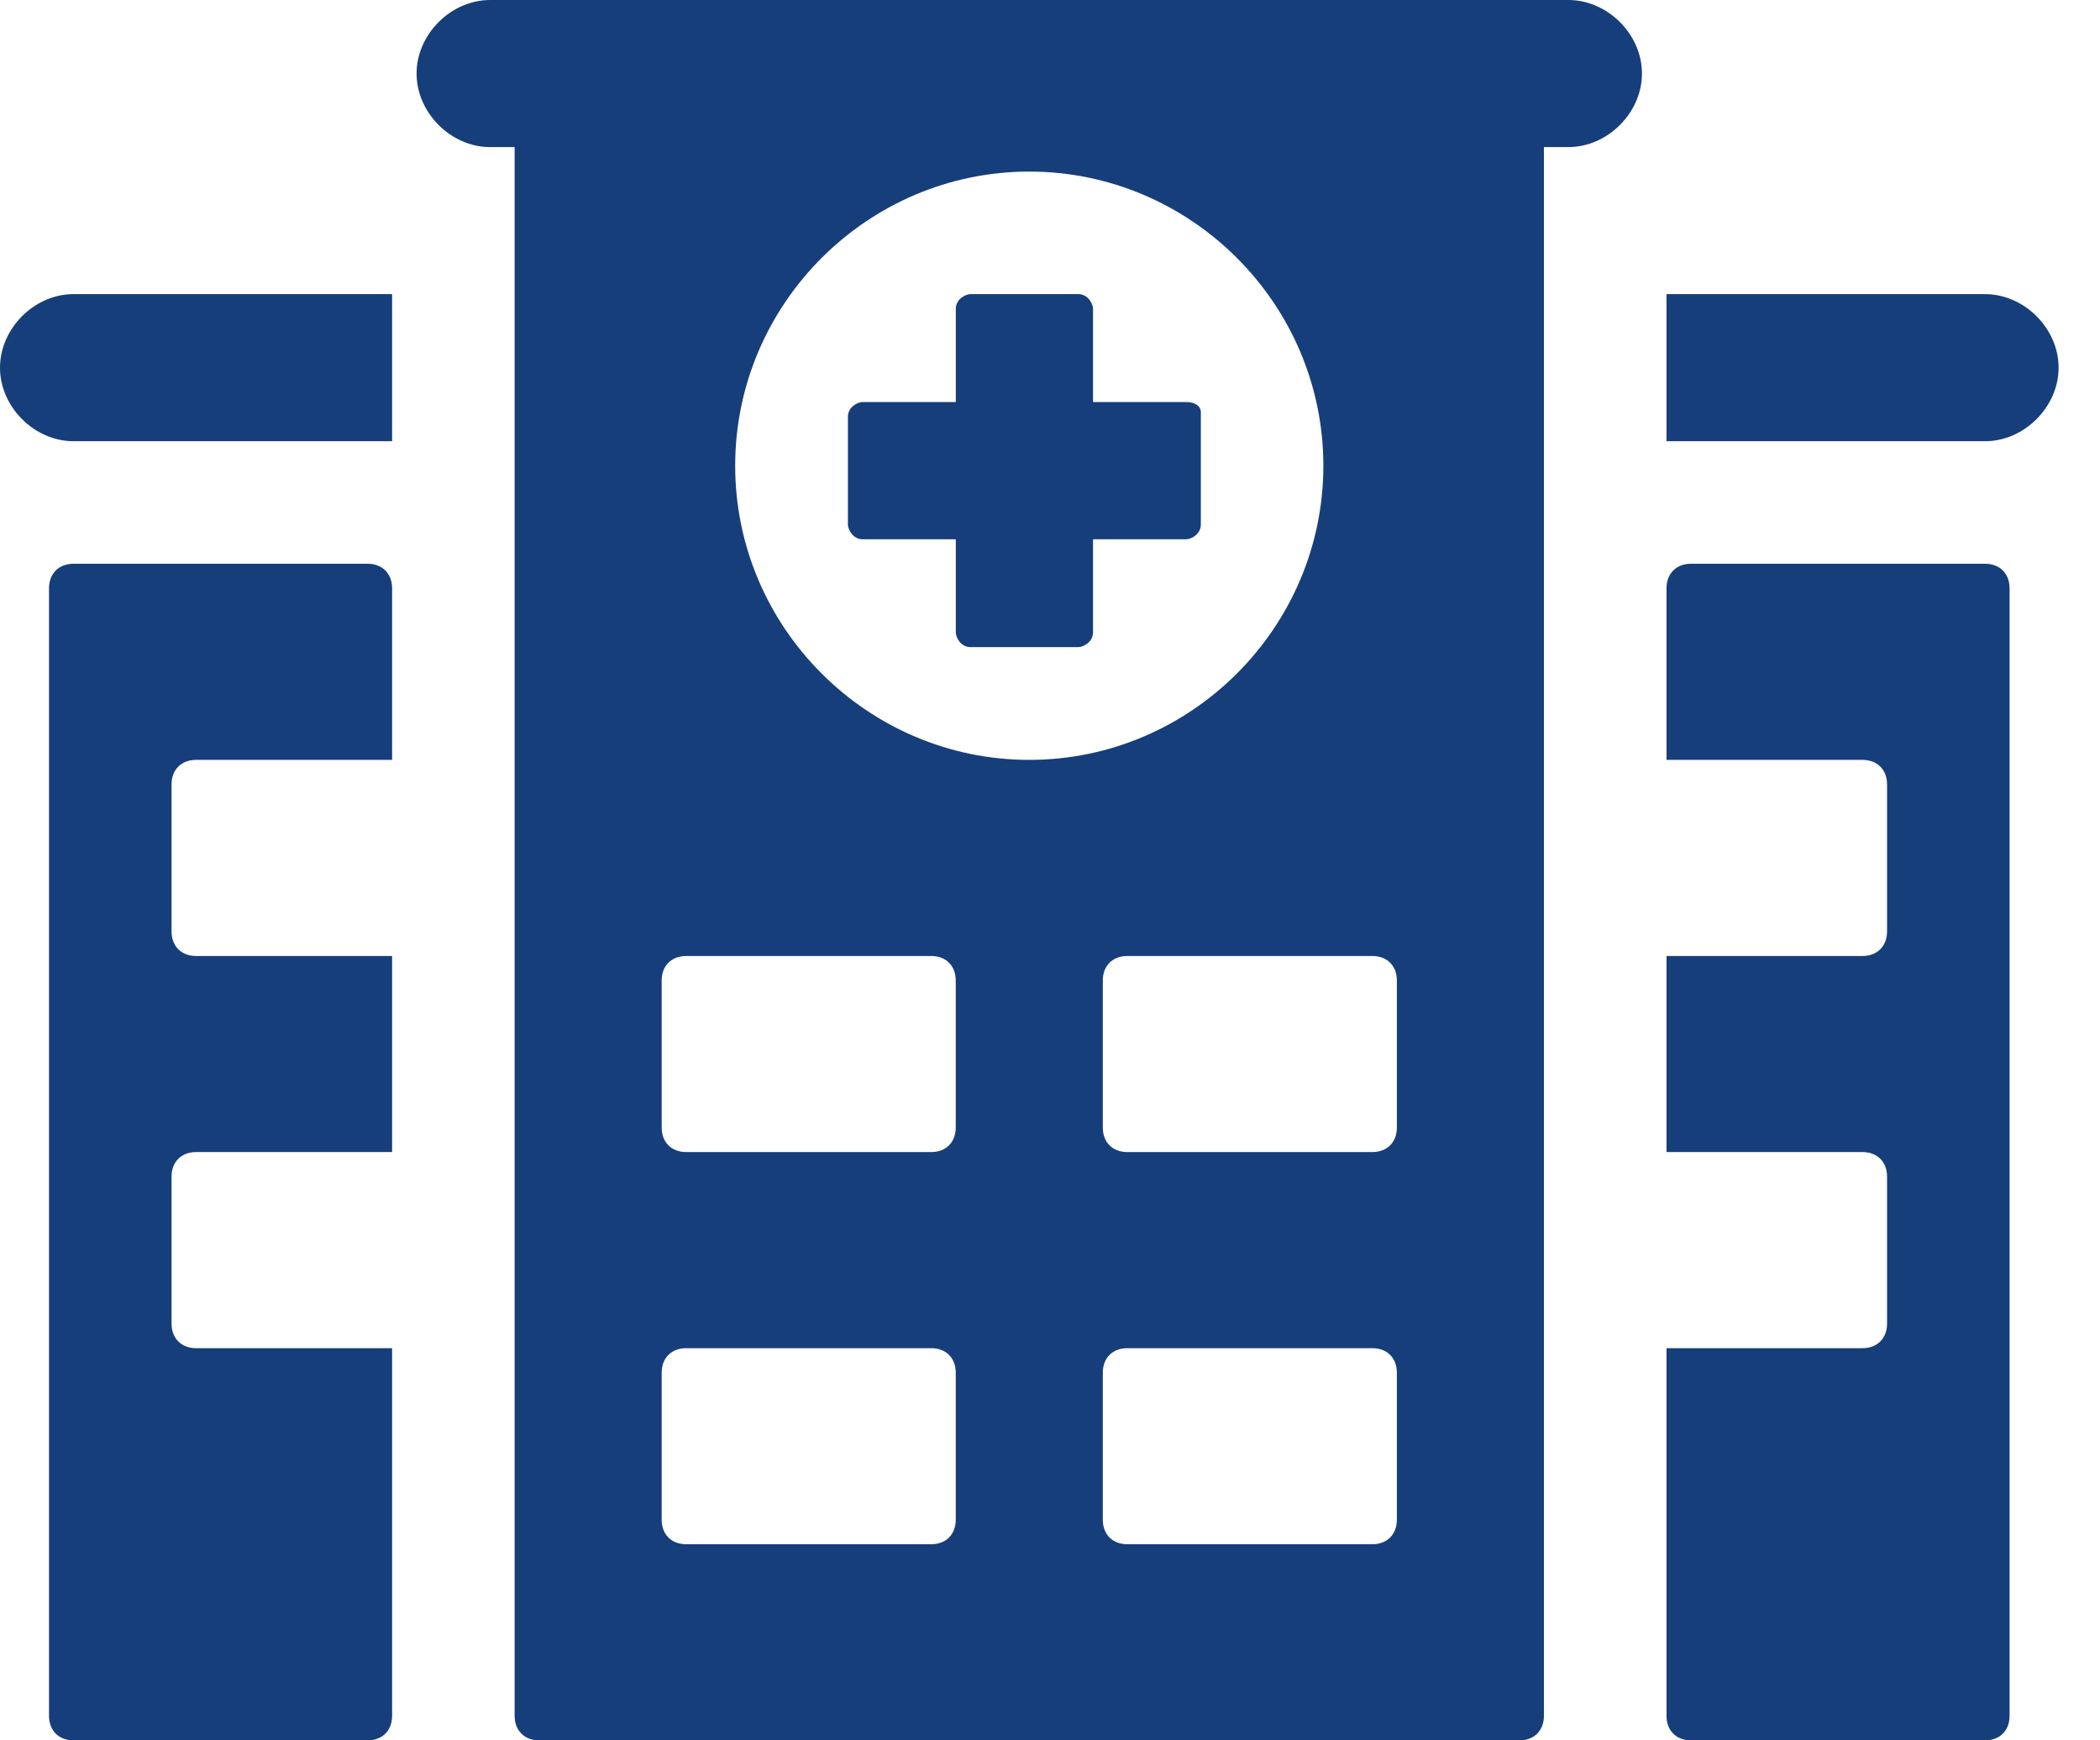 <svg width="35" height="29" viewBox="0 0 35 29" fill="none" xmlns="http://www.w3.org/2000/svg">
<path d="M26.14 0H8.169C7.515 0 6.943 0.572 6.943 1.225C6.943 1.879 7.515 2.451 8.169 2.451H8.577V28.591C8.577 28.837 8.741 29 8.986 29H25.324C25.569 29 25.732 28.837 25.732 28.591V2.451H26.14C26.794 2.451 27.366 1.879 27.366 1.225C27.366 0.572 26.794 0 26.14 0ZM15.929 25.324C15.929 25.569 15.766 25.732 15.521 25.732H11.436C11.191 25.732 11.028 25.569 11.028 25.324V22.873C11.028 22.628 11.191 22.465 11.436 22.465H15.521C15.766 22.465 15.929 22.628 15.929 22.873V25.324ZM15.929 18.789C15.929 19.034 15.766 19.197 15.521 19.197H11.436C11.191 19.197 11.028 19.034 11.028 18.789V16.338C11.028 16.093 11.191 15.93 11.436 15.93H15.521C15.766 15.93 15.929 16.093 15.929 16.338V18.789ZM12.253 7.761C12.253 5.065 14.459 2.859 17.155 2.859C19.85 2.859 22.056 5.065 22.056 7.761C22.056 10.456 19.85 12.662 17.155 12.662C14.459 12.662 12.253 10.456 12.253 7.761ZM23.281 25.324C23.281 25.569 23.118 25.732 22.873 25.732H18.788C18.543 25.732 18.38 25.569 18.38 25.324V22.873C18.38 22.628 18.543 22.465 18.788 22.465H22.873C23.118 22.465 23.281 22.628 23.281 22.873V25.324ZM23.281 18.789C23.281 19.034 23.118 19.197 22.873 19.197H18.788C18.543 19.197 18.38 19.034 18.38 18.789V16.338C18.38 16.093 18.543 15.93 18.788 15.93H22.873C23.118 15.93 23.281 16.093 23.281 16.338V18.789Z" fill="#163E7A"/>
<path d="M0 6.127C0 6.78 0.572 7.352 1.225 7.352H6.535V4.901H1.225C0.572 4.901 0 5.473 0 6.127ZM19.769 6.699H18.217V5.146C18.217 5.065 18.135 4.901 17.972 4.901H16.175C16.093 4.901 15.93 4.983 15.93 5.146V6.699H14.377C14.296 6.699 14.132 6.78 14.132 6.944V8.741C14.132 8.822 14.214 8.986 14.377 8.986H15.93V10.538C15.93 10.62 16.011 10.783 16.175 10.783H17.972C18.053 10.783 18.217 10.701 18.217 10.538V8.986H19.769C19.851 8.986 20.014 8.904 20.014 8.741V6.862C20.014 6.78 19.932 6.699 19.769 6.699ZM6.127 9.394H1.225C0.98 9.394 0.817 9.558 0.817 9.803V28.591C0.817 28.837 0.98 29 1.225 29H6.127C6.372 29 6.535 28.837 6.535 28.591V22.465H3.268C3.023 22.465 2.859 22.301 2.859 22.056V19.606C2.859 19.36 3.023 19.197 3.268 19.197H6.535V15.93H3.268C3.023 15.93 2.859 15.766 2.859 15.521V13.07C2.859 12.825 3.023 12.662 3.268 12.662H6.535V9.803C6.535 9.558 6.372 9.394 6.127 9.394ZM33.084 4.901H27.775V7.352H33.084C33.738 7.352 34.31 6.78 34.31 6.127C34.31 5.473 33.738 4.901 33.084 4.901ZM33.084 9.394H28.183C27.938 9.394 27.775 9.558 27.775 9.803V12.662H31.042C31.287 12.662 31.451 12.825 31.451 13.07V15.521C31.451 15.766 31.287 15.93 31.042 15.93H27.775V19.197H31.042C31.287 19.197 31.451 19.36 31.451 19.606V22.056C31.451 22.301 31.287 22.465 31.042 22.465H27.775V28.591C27.775 28.837 27.938 29 28.183 29H33.084C33.33 29 33.493 28.837 33.493 28.591V9.803C33.493 9.558 33.33 9.394 33.084 9.394Z" fill="#163E7A"/>
</svg>
